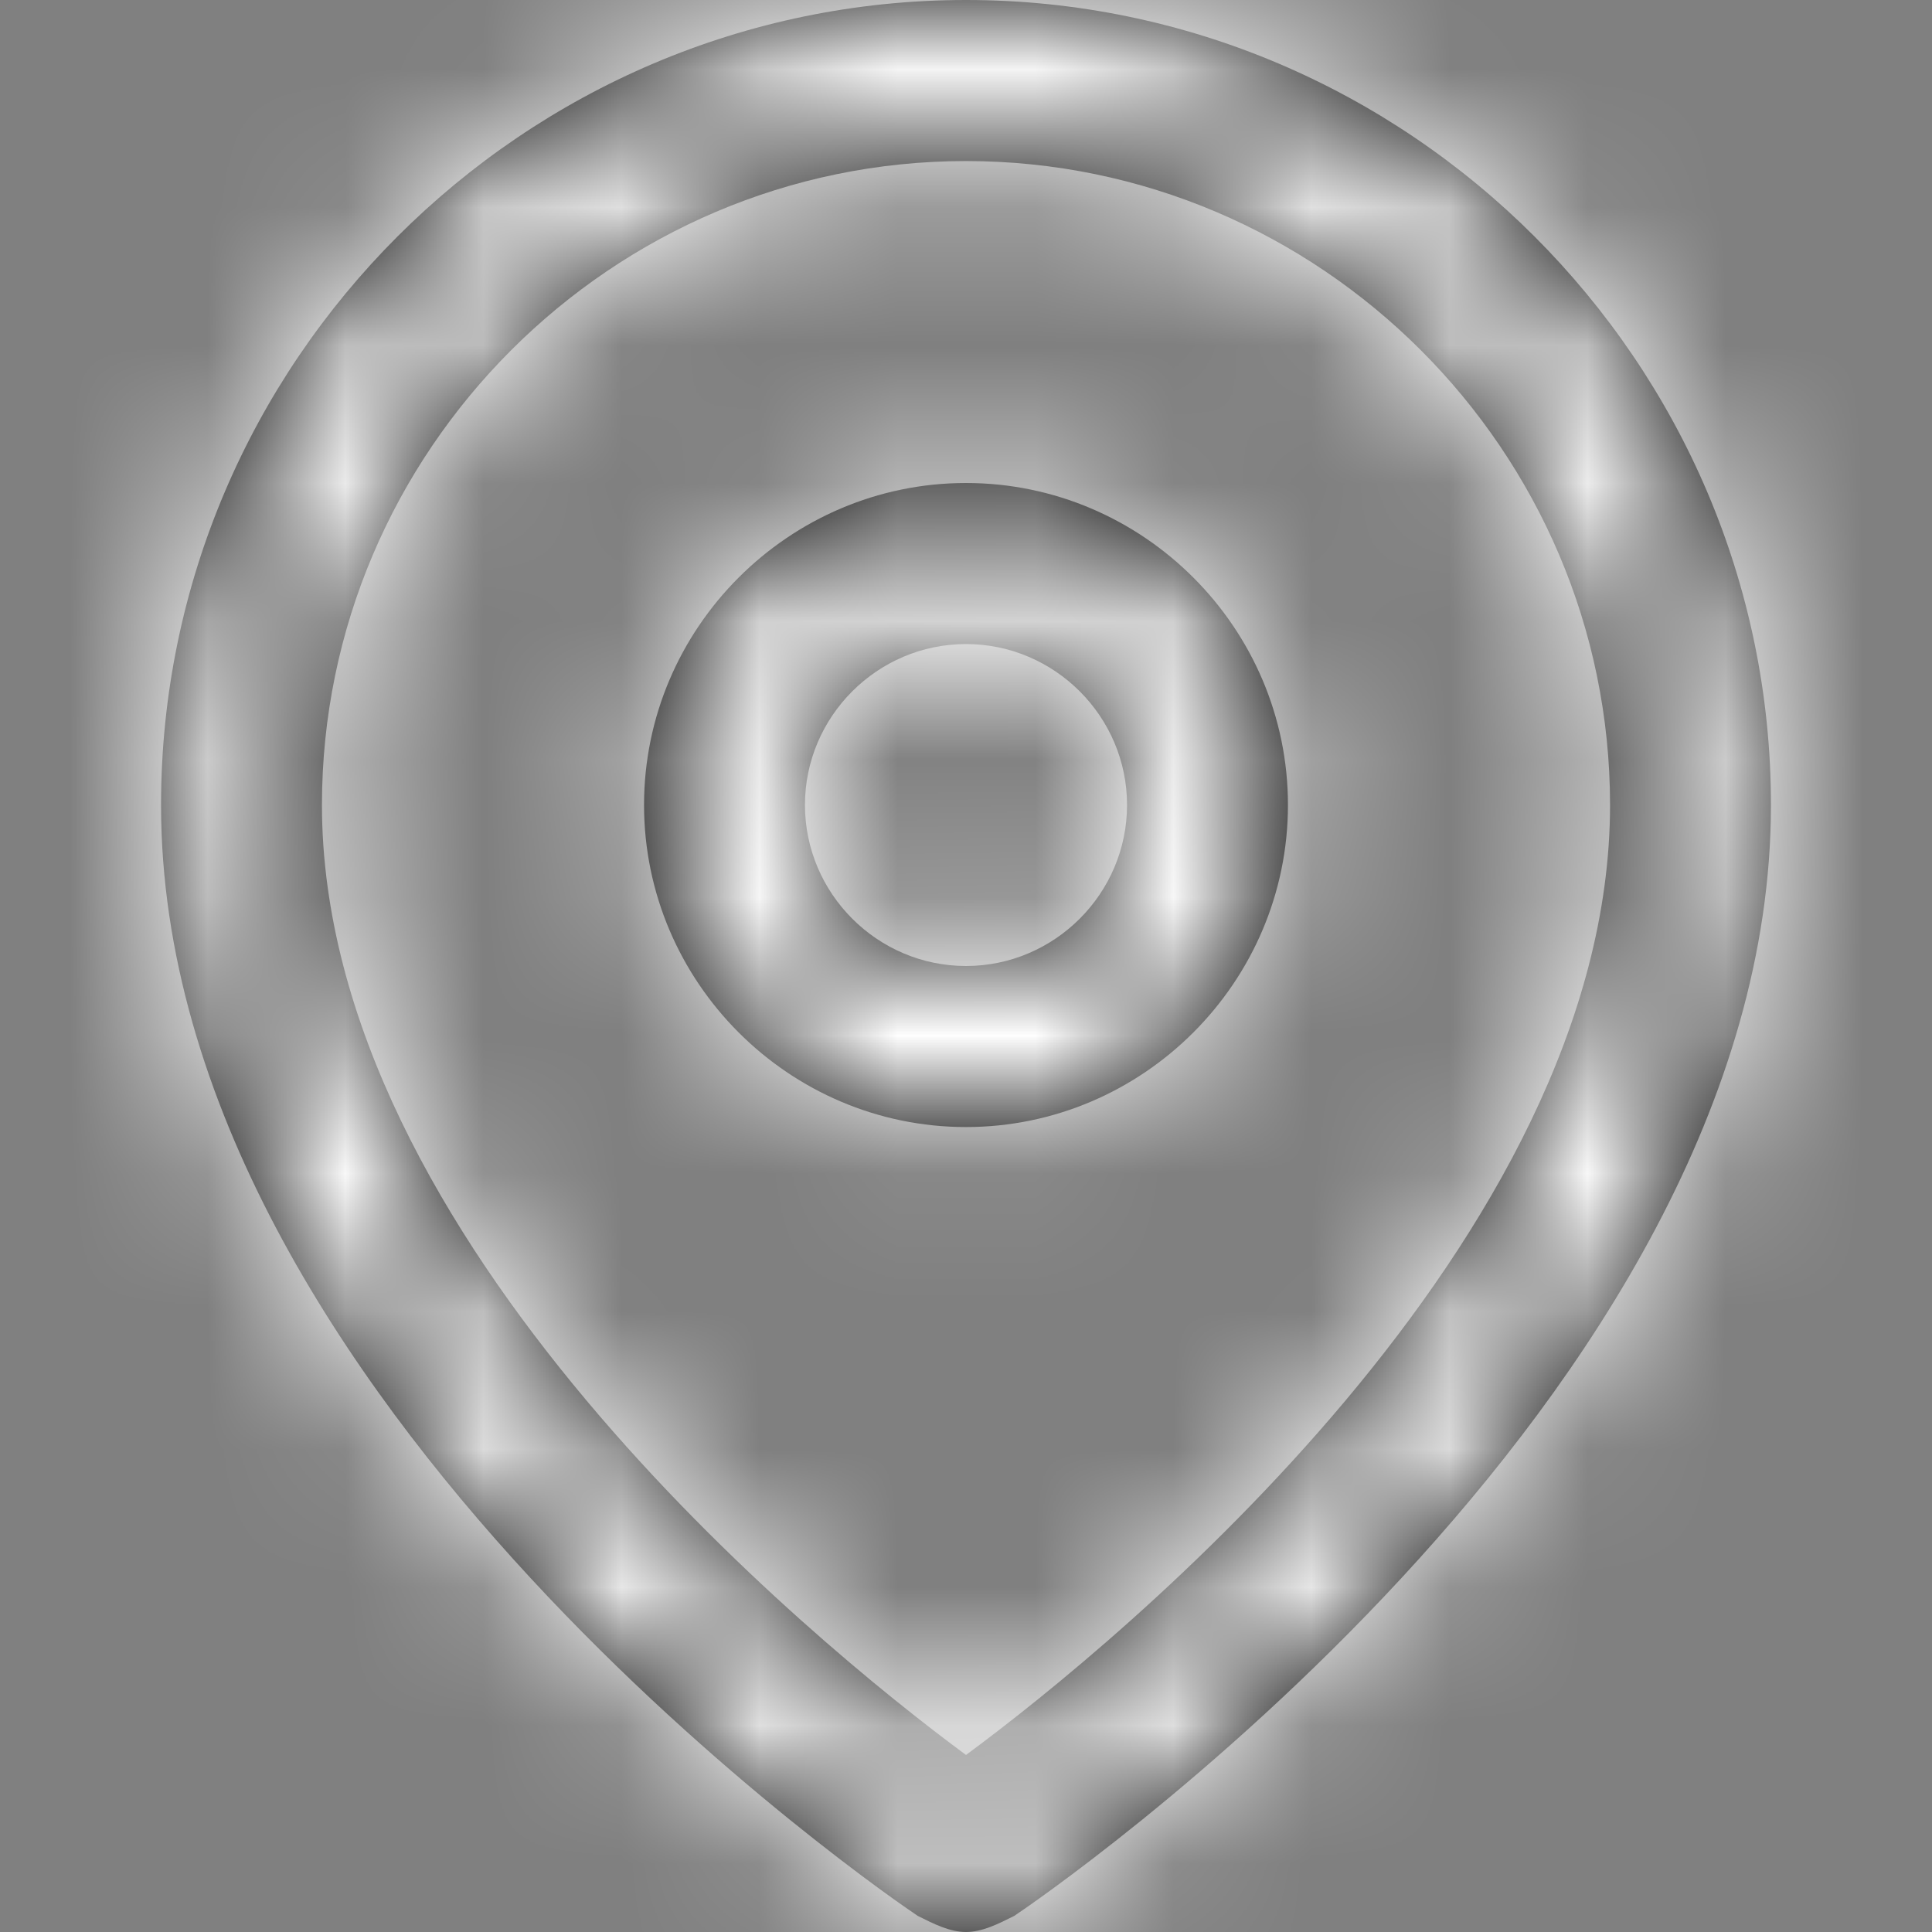 <svg xmlns="http://www.w3.org/2000/svg" xmlns:xlink="http://www.w3.org/1999/xlink" width="14" height="14" viewBox="0 0 14 14">
  <rect x="0" y="0" width="14" height="14" fill="#808080" stroke="none"/>
  <defs>
    <path id="header-location-icon-a" d="M7,0 C3.792,0 1.167,2.625 1.167,5.833 C1.167,10.15 6.475,13.767 6.65,13.883 C6.767,13.942 6.883,14 7,14 C7.117,14 7.233,13.942 7.35,13.883 C7.525,13.767 12.833,10.15 12.833,5.833 C12.833,2.625 10.208,0 7,0 Z M7,12.717 C5.892,11.9 2.333,8.983 2.333,5.833 C2.333,3.267 4.433,1.167 7,1.167 C9.567,1.167 11.667,3.267 11.667,5.833 C11.667,8.983 8.108,11.9 7,12.717 Z M7,3.5 C5.717,3.5 4.667,4.55 4.667,5.833 C4.667,7.117 5.717,8.167 7,8.167 C8.283,8.167 9.333,7.117 9.333,5.833 C9.333,4.55 8.283,3.5 7,3.5 Z M7,7 C6.358,7 5.833,6.475 5.833,5.833 C5.833,5.192 6.358,4.667 7,4.667 C7.642,4.667 8.167,5.192 8.167,5.833 C8.167,6.475 7.642,7 7,7 Z"/>
  </defs>
  <g fill="none" fill-rule="evenodd">
    <mask id="header-location-icon-b" fill="#fff">
      <use xlink:href="#header-location-icon-a"/>
    </mask>
    <use fill="#000" fill-rule="nonzero" xlink:href="#header-location-icon-a"/>
    <g fill="#FFF" mask="url(#header-location-icon-b)">
      <rect width="14" height="14"/>
    </g>
  </g>
</svg>
